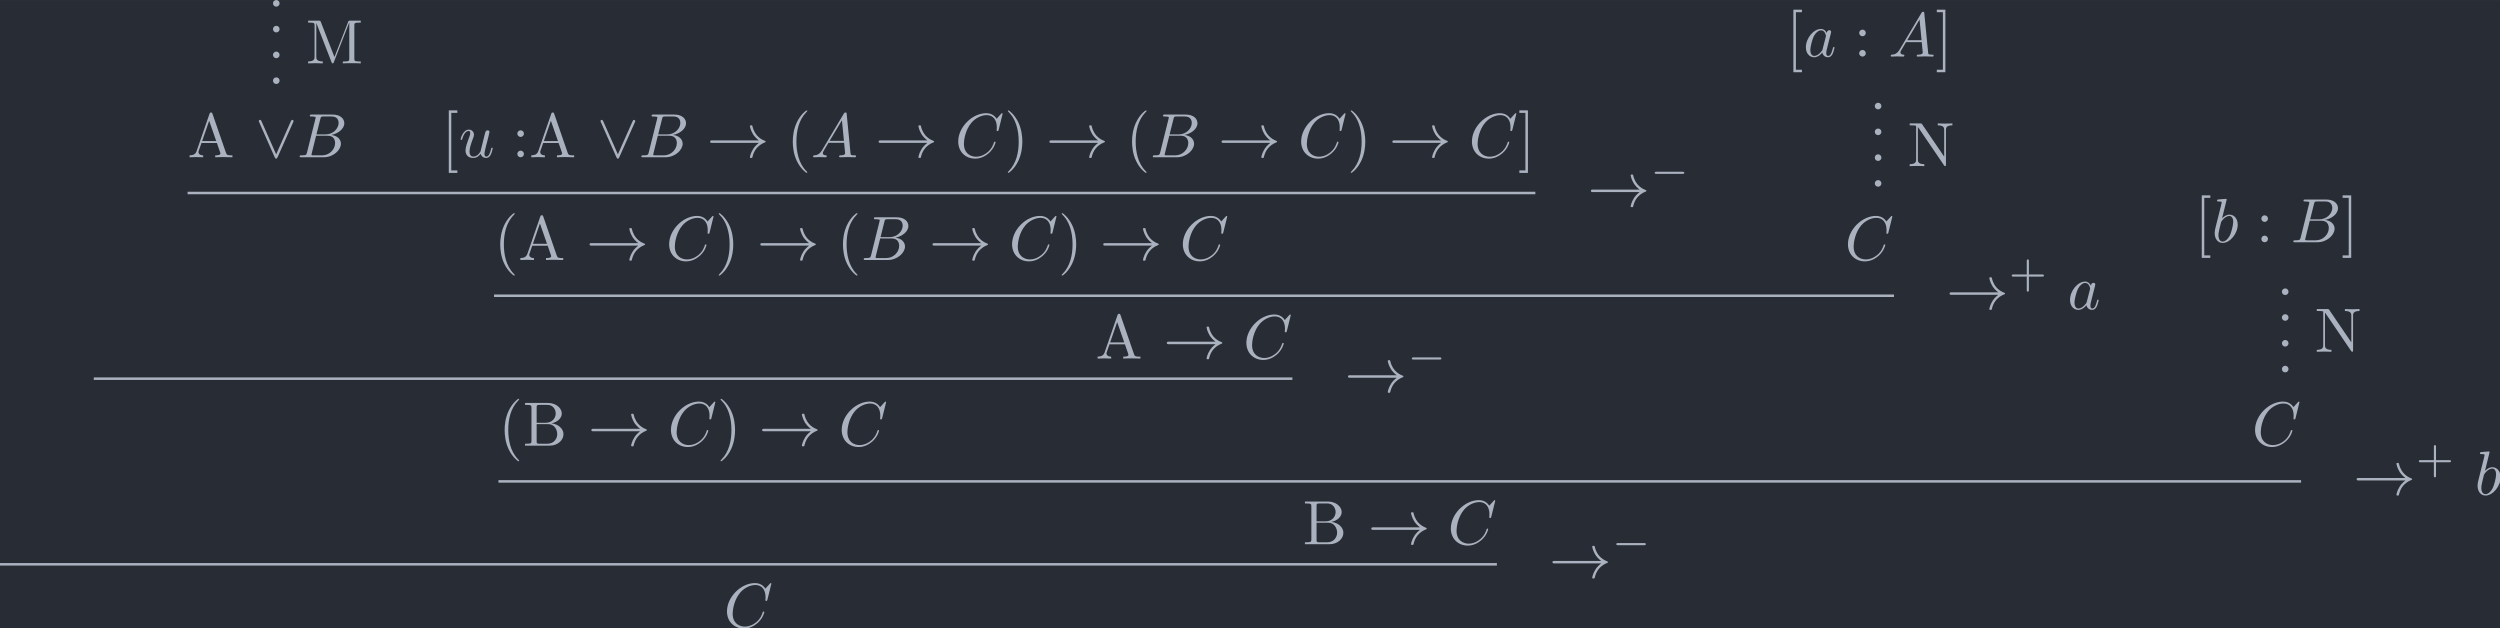 <?xml version='1.0' encoding='UTF-8'?>
<!-- This file was generated by dvisvgm 2.13.3 -->
<svg version='1.1' xmlns='http://www.w3.org/2000/svg' xmlns:xlink='http://www.w3.org/1999/xlink' width='464.392pt' height='116.722pt' viewBox='-16.945 14.274 464.392 116.722'>
<defs>
<path id='g1-0' d='M5.189-1.576C5.3-1.576 5.467-1.576 5.467-1.743C5.467-1.918 5.307-1.918 5.189-1.918H1.032C.921-1.918 .753-1.918 .753-1.75C.753-1.576 .914-1.576 1.032-1.576H5.189Z'/>
<path id='g2-65' d='M1.783-1.146C1.385-.478 .996-.339 .558-.309C.438-.299 .349-.299 .349-.11C.349-.05 .399 0 .478 0C.747 0 1.056-.03 1.335-.03C1.664-.03 2.012 0 2.331 0C2.391 0 2.521 0 2.521-.189C2.521-.299 2.431-.309 2.361-.309C2.132-.329 1.893-.408 1.893-.658C1.893-.777 1.953-.887 2.032-1.026L2.79-2.301H5.29C5.31-2.092 5.45-.737 5.45-.638C5.45-.339 4.932-.309 4.732-.309C4.593-.309 4.493-.309 4.493-.11C4.493 0 4.613 0 4.633 0C5.041 0 5.469-.03 5.878-.03C6.127-.03 6.755 0 7.004 0C7.064 0 7.183 0 7.183-.199C7.183-.309 7.083-.309 6.954-.309C6.336-.309 6.336-.379 6.306-.667L5.699-6.894C5.679-7.093 5.679-7.133 5.509-7.133C5.35-7.133 5.31-7.064 5.25-6.964L1.783-1.146ZM2.979-2.61L4.941-5.898L5.26-2.61H2.979Z'/>
<path id='g2-66' d='M1.594-.777C1.494-.389 1.474-.309 .687-.309C.518-.309 .418-.309 .418-.11C.418 0 .508 0 .687 0H4.244C5.818 0 6.994-1.176 6.994-2.152C6.994-2.869 6.416-3.447 5.45-3.557C6.486-3.746 7.532-4.483 7.532-5.43C7.532-6.167 6.874-6.804 5.679-6.804H2.331C2.142-6.804 2.042-6.804 2.042-6.605C2.042-6.496 2.132-6.496 2.321-6.496C2.341-6.496 2.531-6.496 2.7-6.476C2.879-6.456 2.969-6.446 2.969-6.316C2.969-6.276 2.959-6.247 2.929-6.127L1.594-.777ZM3.098-3.646L3.716-6.117C3.806-6.466 3.826-6.496 4.254-6.496H5.539C6.416-6.496 6.625-5.908 6.625-5.469C6.625-4.593 5.768-3.646 4.553-3.646H3.098ZM2.65-.309C2.511-.309 2.491-.309 2.431-.319C2.331-.329 2.301-.339 2.301-.418C2.301-.448 2.301-.468 2.351-.648L3.039-3.427H4.922C5.878-3.427 6.067-2.69 6.067-2.262C6.067-1.275 5.181-.309 4.005-.309H2.65Z'/>
<path id='g2-67' d='M7.572-6.924C7.572-6.954 7.552-7.024 7.462-7.024C7.432-7.024 7.422-7.014 7.313-6.904L6.615-6.137C6.526-6.276 6.067-7.024 4.961-7.024C2.74-7.024 .498-4.822 .498-2.511C.498-.867 1.674 .219 3.198 .219C4.065 .219 4.822-.179 5.35-.638C6.276-1.455 6.446-2.361 6.446-2.391C6.446-2.491 6.346-2.491 6.326-2.491C6.267-2.491 6.217-2.471 6.197-2.391C6.107-2.102 5.878-1.395 5.191-.817C4.503-.259 3.875-.09 3.357-.09C2.461-.09 1.405-.608 1.405-2.162C1.405-2.73 1.614-4.344 2.61-5.509C3.218-6.217 4.154-6.715 5.041-6.715C6.057-6.715 6.645-5.948 6.645-4.792C6.645-4.394 6.615-4.384 6.615-4.284S6.725-4.184 6.765-4.184C6.894-4.184 6.894-4.204 6.944-4.384L7.572-6.924Z'/>
<path id='g2-97' d='M3.716-3.766C3.537-4.134 3.248-4.403 2.8-4.403C1.634-4.403 .399-2.939 .399-1.484C.399-.548 .946 .11 1.724 .11C1.923 .11 2.421 .07 3.019-.638C3.098-.219 3.447 .11 3.925 .11C4.274 .11 4.503-.12 4.663-.438C4.832-.797 4.961-1.405 4.961-1.425C4.961-1.524 4.872-1.524 4.842-1.524C4.742-1.524 4.732-1.484 4.702-1.345C4.533-.697 4.354-.11 3.945-.11C3.676-.11 3.646-.369 3.646-.568C3.646-.787 3.666-.867 3.776-1.305C3.885-1.724 3.905-1.823 3.995-2.202L4.354-3.597C4.423-3.875 4.423-3.895 4.423-3.935C4.423-4.105 4.304-4.204 4.134-4.204C3.895-4.204 3.746-3.985 3.716-3.766ZM3.068-1.186C3.019-1.006 3.019-.986 2.869-.817C2.431-.269 2.022-.11 1.743-.11C1.245-.11 1.106-.658 1.106-1.046C1.106-1.544 1.425-2.77 1.654-3.228C1.963-3.816 2.411-4.184 2.809-4.184C3.457-4.184 3.597-3.367 3.597-3.308S3.577-3.188 3.567-3.138L3.068-1.186Z'/>
<path id='g2-98' d='M2.381-6.804C2.381-6.814 2.381-6.914 2.252-6.914C2.022-6.914 1.295-6.834 1.036-6.814C.956-6.804 .847-6.795 .847-6.615C.847-6.496 .936-6.496 1.086-6.496C1.564-6.496 1.584-6.426 1.584-6.326C1.584-6.257 1.494-5.918 1.445-5.709L.628-2.461C.508-1.963 .468-1.803 .468-1.455C.468-.508 .996 .11 1.733 .11C2.909 .11 4.134-1.375 4.134-2.809C4.134-3.716 3.606-4.403 2.809-4.403C2.351-4.403 1.943-4.115 1.644-3.806L2.381-6.804ZM1.445-3.039C1.504-3.258 1.504-3.278 1.594-3.387C2.082-4.035 2.531-4.184 2.79-4.184C3.148-4.184 3.417-3.885 3.417-3.248C3.417-2.66 3.088-1.514 2.909-1.136C2.58-.468 2.122-.11 1.733-.11C1.395-.11 1.066-.379 1.066-1.116C1.066-1.305 1.066-1.494 1.225-2.122L1.445-3.039Z'/>
<path id='g2-117' d='M3.487-.558C3.597-.149 3.945 .11 4.374 .11C4.722 .11 4.951-.12 5.111-.438C5.28-.797 5.41-1.405 5.41-1.425C5.41-1.524 5.32-1.524 5.29-1.524C5.191-1.524 5.181-1.484 5.151-1.345C5.011-.787 4.822-.11 4.403-.11C4.194-.11 4.095-.239 4.095-.568C4.095-.787 4.214-1.255 4.294-1.604L4.573-2.68C4.603-2.829 4.702-3.208 4.742-3.357C4.792-3.587 4.892-3.965 4.892-4.025C4.892-4.204 4.752-4.294 4.603-4.294C4.553-4.294 4.294-4.284 4.214-3.945C4.025-3.218 3.587-1.474 3.467-.946C3.457-.907 3.059-.11 2.331-.11C1.813-.11 1.714-.558 1.714-.927C1.714-1.484 1.993-2.271 2.252-2.959C2.371-3.258 2.421-3.397 2.421-3.587C2.421-4.035 2.102-4.403 1.604-4.403C.658-4.403 .289-2.959 .289-2.869C.289-2.77 .389-2.77 .408-2.77C.508-2.77 .518-2.79 .568-2.949C.817-3.816 1.196-4.184 1.574-4.184C1.664-4.184 1.823-4.174 1.823-3.856C1.823-3.616 1.714-3.328 1.654-3.178C1.285-2.192 1.076-1.574 1.076-1.086C1.076-.139 1.763 .11 2.301 .11C2.959 .11 3.318-.339 3.487-.558Z'/>
<path id='g4-43' d='M3.229-1.576H5.363C5.454-1.576 5.621-1.576 5.621-1.743C5.621-1.918 5.461-1.918 5.363-1.918H3.229V-4.059C3.229-4.149 3.229-4.317 3.062-4.317C2.887-4.317 2.887-4.156 2.887-4.059V-1.918H.746C.656-1.918 .488-1.918 .488-1.75C.488-1.576 .649-1.576 .746-1.576H2.887V.565C2.887 .656 2.887 .823 3.055 .823C3.229 .823 3.229 .663 3.229 .565V-1.576Z'/>
<path id='g0-33' d='M8.309-2.291C7.761-1.873 7.492-1.465 7.412-1.335C6.964-.648 6.884-.02 6.884-.01C6.884 .11 7.004 .11 7.083 .11C7.253 .11 7.263 .09 7.303-.09C7.532-1.066 8.12-1.903 9.245-2.361C9.365-2.401 9.395-2.421 9.395-2.491S9.335-2.59 9.315-2.6C8.877-2.77 7.671-3.268 7.293-4.941C7.263-5.061 7.253-5.091 7.083-5.091C7.004-5.091 6.884-5.091 6.884-4.971C6.884-4.951 6.974-4.324 7.392-3.656C7.592-3.357 7.88-3.009 8.309-2.69H.907C.727-2.69 .548-2.69 .548-2.491S.727-2.291 .907-2.291H8.309Z'/>
<path id='g0-95' d='M6.017-5.559C6.077-5.689 6.087-5.709 6.087-5.758C6.087-5.868 5.998-5.958 5.888-5.958C5.788-5.958 5.729-5.888 5.659-5.738L3.318-.468L.976-5.748C.897-5.938 .817-5.958 .747-5.958C.638-5.958 .548-5.868 .548-5.758C.548-5.738 .548-5.719 .608-5.599L3.088 .01C3.168 .179 3.228 .219 3.318 .219C3.447 .219 3.477 .149 3.537 .01L6.017-5.559Z'/>
<path id='g3-40' d='M3.298 2.391C3.298 2.361 3.298 2.341 3.128 2.172C1.883 .917 1.564-.966 1.564-2.491C1.564-4.224 1.943-5.958 3.168-7.203C3.298-7.323 3.298-7.342 3.298-7.372C3.298-7.442 3.258-7.472 3.198-7.472C3.098-7.472 2.202-6.795 1.614-5.529C1.106-4.433 .986-3.328 .986-2.491C.986-1.714 1.096-.508 1.644 .618C2.242 1.843 3.098 2.491 3.198 2.491C3.258 2.491 3.298 2.461 3.298 2.391Z'/>
<path id='g3-41' d='M2.879-2.491C2.879-3.268 2.77-4.473 2.222-5.599C1.624-6.824 .767-7.472 .667-7.472C.608-7.472 .568-7.432 .568-7.372C.568-7.342 .568-7.323 .757-7.143C1.733-6.157 2.301-4.573 2.301-2.491C2.301-.787 1.933 .966 .697 2.222C.568 2.341 .568 2.361 .568 2.391C.568 2.451 .608 2.491 .667 2.491C.767 2.491 1.664 1.813 2.252 .548C2.76-.548 2.879-1.654 2.879-2.491Z'/>
<path id='g3-46' d='M1.913-.528C1.913-.817 1.674-1.056 1.385-1.056S.857-.817 .857-.528S1.096 0 1.385 0S1.913-.239 1.913-.528Z'/>
<path id='g3-58' d='M1.913-3.766C1.913-4.055 1.674-4.294 1.385-4.294S.857-4.055 .857-3.766S1.096-3.238 1.385-3.238S1.913-3.477 1.913-3.766ZM1.913-.528C1.913-.817 1.674-1.056 1.385-1.056S.857-.817 .857-.528S1.096 0 1.385 0S1.913-.239 1.913-.528Z'/>
<path id='g3-65' d='M3.965-6.934C3.915-7.064 3.895-7.133 3.736-7.133S3.547-7.073 3.497-6.934L1.435-.976C1.255-.468 .857-.319 .319-.309V0C.548-.01 .976-.03 1.335-.03C1.644-.03 2.162-.01 2.481 0V-.309C1.983-.309 1.733-.558 1.733-.817C1.733-.847 1.743-.946 1.753-.966L2.212-2.271H4.672L5.2-.747C5.21-.707 5.23-.648 5.23-.608C5.23-.309 4.672-.309 4.403-.309V0C4.762-.03 5.46-.03 5.838-.03C6.267-.03 6.725-.02 7.143 0V-.309H6.964C6.366-.309 6.227-.379 6.117-.707L3.965-6.934ZM3.437-5.818L4.563-2.58H2.321L3.437-5.818Z'/>
<path id='g3-66' d='M2.212-3.646V-6.097C2.212-6.426 2.232-6.496 2.7-6.496H3.935C4.902-6.496 5.25-5.649 5.25-5.121C5.25-4.483 4.762-3.646 3.656-3.646H2.212ZM4.563-3.557C5.529-3.746 6.217-4.384 6.217-5.121C6.217-5.988 5.3-6.804 4.005-6.804H.359V-6.496H.598C1.365-6.496 1.385-6.386 1.385-6.027V-.777C1.385-.418 1.365-.309 .598-.309H.359V0H4.264C5.589 0 6.486-.887 6.486-1.823C6.486-2.69 5.669-3.437 4.563-3.557ZM3.945-.309H2.7C2.232-.309 2.212-.379 2.212-.707V-3.427H4.085C5.071-3.427 5.489-2.501 5.489-1.833C5.489-1.126 4.971-.309 3.945-.309Z'/>
<path id='g3-77' d='M2.401-6.585C2.311-6.804 2.281-6.804 2.052-6.804H.369V-6.496H.608C1.375-6.496 1.395-6.386 1.395-6.027V-1.046C1.395-.777 1.395-.309 .369-.309V0C.717-.01 1.205-.03 1.534-.03S2.351-.01 2.7 0V-.309C1.674-.309 1.674-.777 1.674-1.046V-6.416H1.684L4.085-.219C4.134-.09 4.184 0 4.284 0C4.394 0 4.423-.08 4.463-.189L6.914-6.496H6.924V-.777C6.924-.418 6.904-.309 6.137-.309H5.898V0C6.267-.03 6.944-.03 7.333-.03S8.389-.03 8.757 0V-.309H8.518C7.751-.309 7.731-.418 7.731-.777V-6.027C7.731-6.386 7.751-6.496 8.518-6.496H8.757V-6.804H7.073C6.814-6.804 6.814-6.795 6.745-6.615L4.563-1.006L2.401-6.585Z'/>
<path id='g3-78' d='M2.311-6.675C2.222-6.795 2.212-6.804 2.022-6.804H.329V-6.496H.618C.767-6.496 .966-6.486 1.116-6.476C1.345-6.446 1.355-6.436 1.355-6.247V-1.046C1.355-.777 1.355-.309 .329-.309V0C.677-.01 1.166-.03 1.494-.03S2.311-.01 2.66 0V-.309C1.634-.309 1.634-.777 1.634-1.046V-6.227C1.684-6.177 1.694-6.167 1.733-6.107L5.798-.13C5.888-.01 5.898 0 5.968 0C6.107 0 6.107-.07 6.107-.259V-5.758C6.107-6.027 6.107-6.496 7.133-6.496V-6.804C6.785-6.795 6.296-6.775 5.968-6.775S5.151-6.795 4.802-6.804V-6.496C5.828-6.496 5.828-6.027 5.828-5.758V-1.504L2.311-6.675Z'/>
<path id='g3-91' d='M2.54 2.491V2.092H1.574V-7.073H2.54V-7.472H1.176V2.491H2.54Z'/>
<path id='g3-93' d='M1.584-7.472H.219V-7.073H1.186V2.092H.219V2.491H1.584V-7.472Z'/>
</defs>
<g id='page1' transform='matrix(1.166 0 0 1.166 0 0)'>
<rect x='-14.536' y='12.245' width='398.375' height='100.129' fill='#282c34'/>
<g fill='#abb2bf'>
<use x='28.097' y='13.301' xlink:href='#g3-46'/>
<use x='28.097' y='17.408' xlink:href='#g3-46'/>
<use x='28.097' y='21.515' xlink:href='#g3-46'/>
<use x='28.097' y='25.622' xlink:href='#g3-46'/>
<use x='34.186' y='22.339' xlink:href='#g3-77'/>
<use x='15.352' y='37.297' xlink:href='#g3-65'/>
<use x='26.145' y='37.297' xlink:href='#g0-95'/>
<use x='32.786' y='37.297' xlink:href='#g2-66'/>
<use x='55.787' y='37.297' xlink:href='#g3-91'/>
<use x='58.554' y='37.297' xlink:href='#g2-117'/>
<use x='67.025' y='37.297' xlink:href='#g3-58'/>
<use x='69.792' y='37.297' xlink:href='#g3-65'/>
<use x='80.585' y='37.297' xlink:href='#g0-95'/>
<use x='87.227' y='37.297' xlink:href='#g2-66'/>
<use x='98.051' y='37.297' xlink:href='#g0-33'/>
<use x='110.781' y='37.297' xlink:href='#g3-40'/>
<use x='114.655' y='37.297' xlink:href='#g2-65'/>
<use x='124.895' y='37.297' xlink:href='#g0-33'/>
<use x='137.625' y='37.297' xlink:href='#g2-67'/>
<use x='145.458' y='37.297' xlink:href='#g3-41'/>
<use x='152.099' y='37.297' xlink:href='#g0-33'/>
<use x='164.829' y='37.297' xlink:href='#g3-40'/>
<use x='168.704' y='37.297' xlink:href='#g2-66'/>
<use x='179.528' y='37.297' xlink:href='#g0-33'/>
<use x='192.258' y='37.297' xlink:href='#g2-67'/>
<use x='200.091' y='37.297' xlink:href='#g3-41'/>
<use x='206.733' y='37.297' xlink:href='#g0-33'/>
<use x='219.463' y='37.297' xlink:href='#g2-67'/>
<use x='227.296' y='37.297' xlink:href='#g3-93'/>
</g>
<rect x='15.352' y='42.79' height='.399' width='214.711' fill='#abb2bf'/>
<g fill='#abb2bf'>
<use x='238.365' y='45.134' xlink:href='#g0-33'/>
<use x='248.328' y='41.519' xlink:href='#g1-0'/>
<use x='64.173' y='53.663' xlink:href='#g3-40'/>
<use x='68.048' y='53.663' xlink:href='#g3-65'/>
<use x='78.841' y='53.663' xlink:href='#g0-33'/>
<use x='91.571' y='53.663' xlink:href='#g2-67'/>
<use x='99.404' y='53.663' xlink:href='#g3-41'/>
<use x='106.045' y='53.663' xlink:href='#g0-33'/>
<use x='118.775' y='53.663' xlink:href='#g3-40'/>
<use x='122.65' y='53.663' xlink:href='#g2-66'/>
<use x='133.474' y='53.663' xlink:href='#g0-33'/>
<use x='146.204' y='53.663' xlink:href='#g2-67'/>
<use x='154.037' y='53.663' xlink:href='#g3-41'/>
<use x='160.678' y='53.663' xlink:href='#g0-33'/>
<use x='173.408' y='53.663' xlink:href='#g2-67'/>
<use x='269.997' y='21.257' xlink:href='#g3-91'/>
<use x='272.764' y='21.257' xlink:href='#g2-97'/>
<use x='280.798' y='21.257' xlink:href='#g3-58'/>
<use x='286.332' y='21.257' xlink:href='#g2-65'/>
<use x='293.804' y='21.257' xlink:href='#g3-93'/>
<use x='283.284' y='29.667' xlink:href='#g3-46'/>
<use x='283.284' y='33.774' xlink:href='#g3-46'/>
<use x='283.284' y='37.881' xlink:href='#g3-46'/>
<use x='283.284' y='41.988' xlink:href='#g3-46'/>
<use x='289.372' y='38.706' xlink:href='#g3-78'/>
<use x='279.368' y='53.663' xlink:href='#g2-67'/>
</g>
<rect x='64.173' y='59.157' height='.399' width='223.027' fill='#abb2bf'/>
<g fill='#abb2bf'>
<use x='295.503' y='61.501' xlink:href='#g0-33'/>
<use x='305.466' y='57.885' xlink:href='#g4-43'/>
<use x='314.847' y='61.501' xlink:href='#g2-97'/>
<use x='160.009' y='69.366' xlink:href='#g3-65'/>
<use x='170.802' y='69.366' xlink:href='#g0-33'/>
<use x='183.532' y='69.366' xlink:href='#g2-67'/>
</g>
<rect x='.408' y='72.368' height='.399' width='190.957' fill='#abb2bf'/>
<g fill='#abb2bf'>
<use x='199.667' y='74.712' xlink:href='#g0-33'/>
<use x='209.63' y='71.097' xlink:href='#g1-0'/>
<use x='64.876' y='83.241' xlink:href='#g3-40'/>
<use x='68.751' y='83.241' xlink:href='#g3-66'/>
<use x='79.129' y='83.241' xlink:href='#g0-33'/>
<use x='91.859' y='83.241' xlink:href='#g2-67'/>
<use x='99.692' y='83.241' xlink:href='#g3-41'/>
<use x='106.333' y='83.241' xlink:href='#g0-33'/>
<use x='119.063' y='83.241' xlink:href='#g2-67'/>
<use x='335.057' y='50.835' xlink:href='#g3-91'/>
<use x='337.825' y='50.835' xlink:href='#g2-98'/>
<use x='344.867' y='50.835' xlink:href='#g3-58'/>
<use x='350.402' y='50.835' xlink:href='#g2-66'/>
<use x='358.459' y='50.835' xlink:href='#g3-93'/>
<use x='348.142' y='59.245' xlink:href='#g3-46'/>
<use x='348.142' y='63.352' xlink:href='#g3-46'/>
<use x='348.142' y='67.459' xlink:href='#g3-46'/>
<use x='348.142' y='71.566' xlink:href='#g3-46'/>
<use x='354.23' y='68.283' xlink:href='#g3-78'/>
<use x='344.225' y='83.241' xlink:href='#g2-67'/>
</g>
<rect x='64.876' y='88.734' height='.399' width='287.182' fill='#abb2bf'/>
<g fill='#abb2bf'>
<use x='360.36' y='91.078' xlink:href='#g0-33'/>
<use x='370.323' y='87.463' xlink:href='#g4-43'/>
<use x='379.705' y='91.078' xlink:href='#g2-98'/>
<use x='192.997' y='98.943' xlink:href='#g3-66'/>
<use x='203.375' y='98.943' xlink:href='#g0-33'/>
<use x='216.105' y='98.943' xlink:href='#g2-67'/>
</g>
<rect x='-14.536' y='101.946' height='.399' width='238.474' fill='#abb2bf'/>
<g fill='#abb2bf'>
<use x='232.24' y='104.29' xlink:href='#g0-33'/>
<use x='242.203' y='100.675' xlink:href='#g1-0'/>
<use x='100.784' y='112.155' xlink:href='#g2-67'/>
</g>
</g>
</svg>
